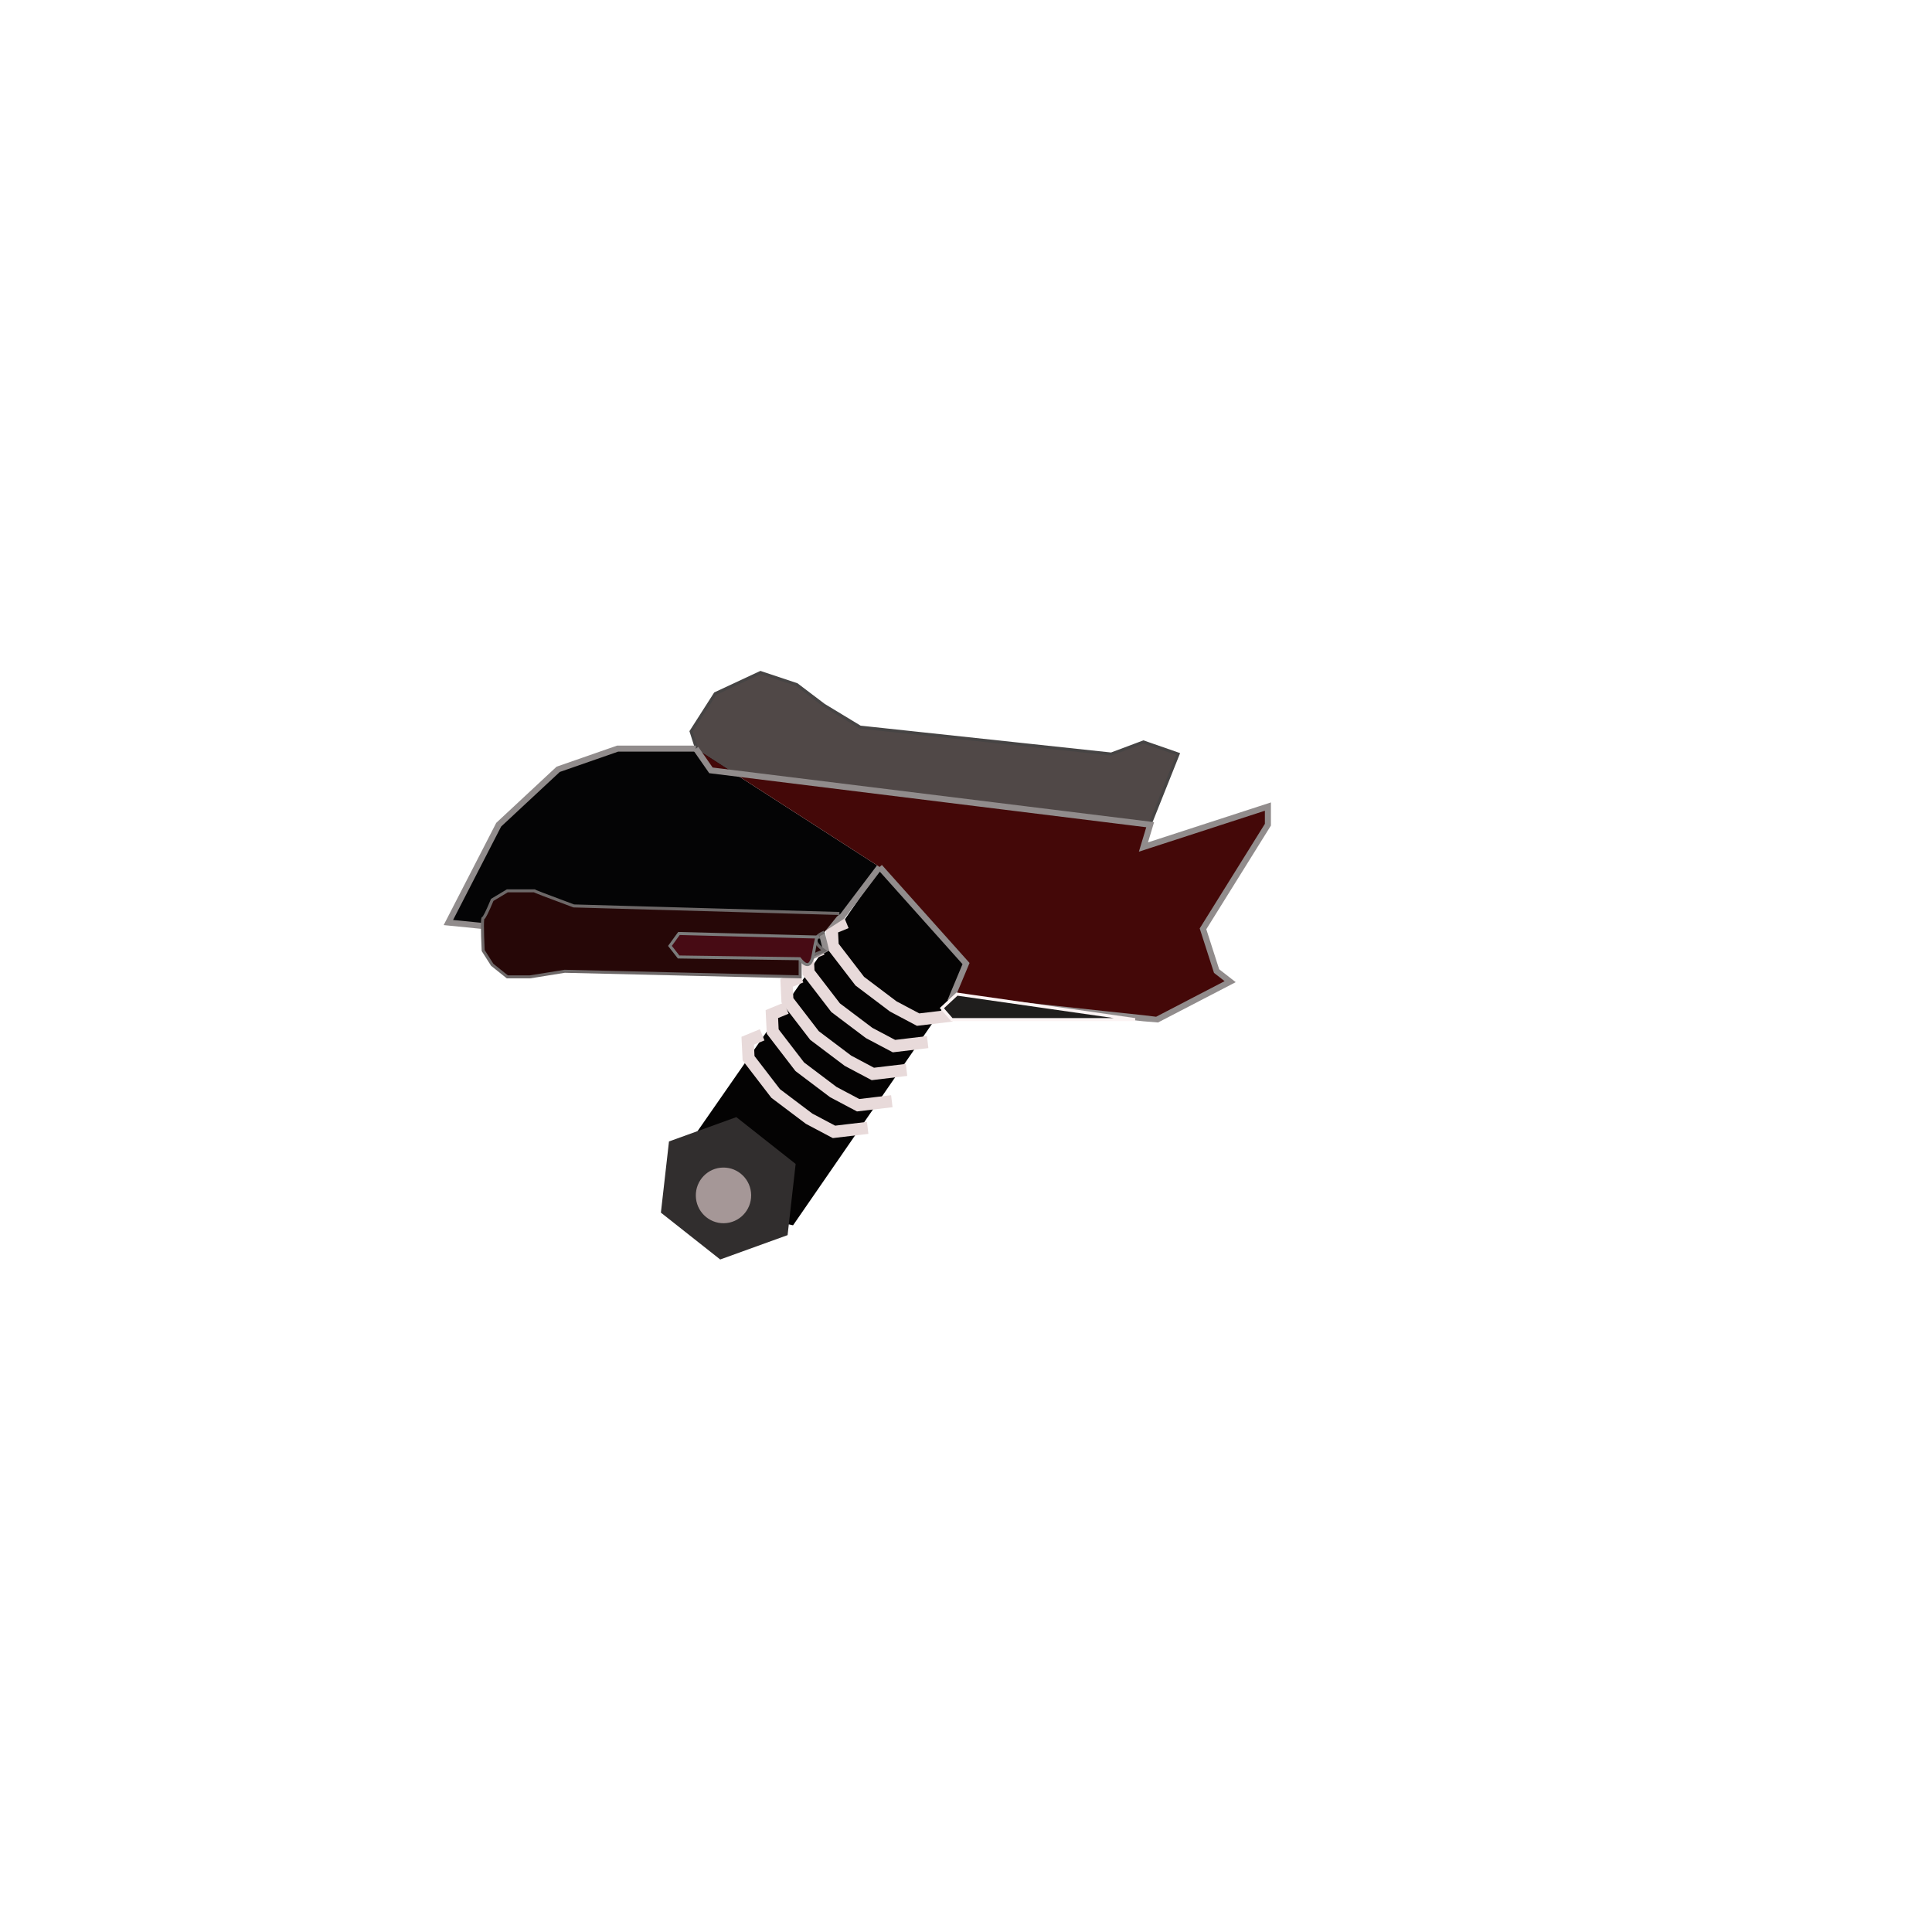 <?xml version="1.0" encoding="UTF-8" standalone="no"?>
<!DOCTYPE svg PUBLIC "-//W3C//DTD SVG 1.1//EN" "http://www.w3.org/Graphics/SVG/1.1/DTD/svg11.dtd">
<svg version="1.1" xmlns="http://www.w3.org/2000/svg" xmlns:xlink="http://www.w3.org/1999/xlink" preserveAspectRatio="xMidYMid meet" viewBox="0 0 640 640" width="640" height="640"><defs><path d="" id="b3cxtQK5"></path><path d="M383.3 261.78L224.93 243.66L235.93 227.78C245.93 226.45 250.6 225.12 249.93 223.78C249.27 222.45 255.6 222.45 268.93 223.78L289.93 233.6L296.93 243.66L363.04 250.78L380.93 243.66L393.93 243.66L383.3 261.78Z" id="amsKvyYdY"></path><path d="M380.93 273.19L232.93 254.85L228.93 242.28L236.93 229.78L251.93 222.78L263.93 226.78L272.93 233.6L284.93 240.87L368.11 249.78L378.78 245.78L390.27 249.78L380.93 273.19Z" id="cnfwmrF1v"></path><path d="M322.19 319.66L262.71 405.9L247.51 402.62L235.69 391.3L228.93 377.79L291.93 287.19L322.19 319.66Z" id="bfM4ER33X"></path><path d="M300.3 354.42L289.14 355.76L280.91 351.39L274.87 346.84L269.81 343.02L264.67 336.33L260.84 331.35L260.56 325.56L265.35 323.6" id="dtdK7ln3E"></path><path d="M295.43 364.79L284.27 366.12L276.04 361.76L270 357.2L264.94 353.38L259.8 346.7L255.97 341.71L255.69 335.93L260.48 333.96" id="blsxQyQlf"></path><path d="M287.43 373.62L276.27 374.95L268.04 370.59L262 366.04L256.94 362.22L251.8 355.53L247.97 350.55L247.69 344.76L252.48 342.79" id="cRsiBbbKe"></path><path d="M221.61 378.12L218.93 401.7L238.58 417.22L260.9 409.15L263.57 385.57L243.92 370.06L221.61 378.12Z" id="b1lxJaj9GO"></path><path d="M307.3 345.21L296.14 346.54L287.91 342.18L281.87 337.63L276.81 333.81L271.67 327.12L267.84 322.14L267.56 316.35L272.35 314.39" id="bRObipy2z"></path><path d="M315.3 336.43L304.14 337.76L295.91 333.4L289.87 328.84L284.81 325.02L279.67 318.33L275.84 313.35L275.56 307.56L280.35 305.6" id="bBKFjG4t"></path><path d="M248.83 395.86C248.9 400.96 244.85 405.14 239.79 405.21C234.73 405.28 230.57 401.2 230.5 396.11C230.43 391.02 234.48 386.83 239.54 386.77C244.6 386.7 248.76 390.77 248.83 395.86Z" id="bmPRCMNJK"></path><path d="M291.39 287.19L285 295.64L279.01 303.56L272.01 308.06L273.51 314.39L267.56 317.52L148.53 305.6L165.2 273.19L184.9 254.85L204.59 247.99L230.5 247.99" id="b4N5QOq0Yr"></path><path d="M230.5 247.99L235.51 255.19L381.01 273.19L378.78 280.59L420.01 267.19L420.01 273.19L398.51 307.69L403.01 321.68L407.51 325.19C391.51 333.52 383.44 337.71 383.3 337.76C383.15 337.81 360.49 335.37 315.3 330.46L320.01 319.19L291.39 287.19" id="djumgcaih"></path><path d="M273.06 308.81C269.39 310.29 269.39 312.31 273.06 314.89L265.06 318.1L265.06 323.6L187.06 321.75L175.56 323.6L168.06 323.6L163.06 319.6L160.06 314.89C159.73 307.69 159.73 304.1 160.06 304.1C160.39 304.1 161.39 302.1 163.06 298.1L168.06 295.1C174.39 295.1 177.39 295.1 177.06 295.1C176.73 295.1 181.06 296.76 190.06 300.1L278.06 302.6" id="c36Dve9T5s"></path><path d="M312.01 333.96L317.01 329.31L376.01 337.76L315.3 337.76L312.01 333.96Z" id="d1Io3v41fD"></path><path d="M269.46 315.93C268.77 320.11 267.24 320.66 264.88 317.58L224.8 317.01L221.93 313.34L224.91 309.23L270.98 310.41C270.65 309.91 270.15 311.75 269.46 315.93Z" id="e5PPDVHUm"></path></defs><g><g><g><g><use xlink:href="#b3cxtQK5" opacity="1" fill-opacity="0" stroke="#464444" stroke-width="2" stroke-opacity="1"></use></g></g><g><g><use xlink:href="#amsKvyYdY" opacity="1" fill-opacity="0" stroke="#464444" stroke-width="0" stroke-opacity="1"></use></g></g><g><use xlink:href="#cnfwmrF1v" opacity="1" fill="#504847" fill-opacity="1"></use><g><use xlink:href="#cnfwmrF1v" opacity="1" fill-opacity="0" stroke="#464444" stroke-width="1" stroke-opacity="1"></use></g></g><g><use xlink:href="#bfM4ER33X" opacity="1" fill="#040303" fill-opacity="1"></use></g><g><g><use xlink:href="#dtdK7ln3E" opacity="1" fill-opacity="0" stroke="#e8dada" stroke-width="4" stroke-opacity="1"></use></g></g><g><g><use xlink:href="#blsxQyQlf" opacity="1" fill-opacity="0" stroke="#e8dada" stroke-width="4" stroke-opacity="1"></use></g></g><g><g><use xlink:href="#cRsiBbbKe" opacity="1" fill-opacity="0" stroke="#e8dada" stroke-width="4" stroke-opacity="1"></use></g></g><g><use xlink:href="#b1lxJaj9GO" opacity="1" fill="#312e2e" fill-opacity="1"></use></g><g><g><use xlink:href="#bRObipy2z" opacity="1" fill-opacity="0" stroke="#e8dada" stroke-width="4" stroke-opacity="1"></use></g></g><g><g><use xlink:href="#bBKFjG4t" opacity="1" fill-opacity="0" stroke="#e8dada" stroke-width="4" stroke-opacity="1"></use></g></g><g><use xlink:href="#bmPRCMNJK" opacity="1" fill="#a59797" fill-opacity="1"></use></g><g><use xlink:href="#b4N5QOq0Yr" opacity="1" fill="#040405" fill-opacity="1"></use><g><use xlink:href="#b4N5QOq0Yr" opacity="1" fill-opacity="0" stroke="#918c8c" stroke-width="2" stroke-opacity="1"></use></g></g><g><use xlink:href="#djumgcaih" opacity="1" fill="#440808" fill-opacity="1"></use><g><use xlink:href="#djumgcaih" opacity="1" fill-opacity="0" stroke="#918c8c" stroke-width="2" stroke-opacity="1"></use></g></g><g><use xlink:href="#c36Dve9T5s" opacity="1" fill="#260707" fill-opacity="1"></use><g><use xlink:href="#c36Dve9T5s" opacity="1" fill-opacity="0" stroke="#6d6868" stroke-width="1" stroke-opacity="1"></use></g></g><g><use xlink:href="#d1Io3v41fD" opacity="1" fill="#1f1e1d" fill-opacity="1"></use><g><use xlink:href="#d1Io3v41fD" opacity="1" fill-opacity="0" stroke="#fcf4f4" stroke-width="1" stroke-opacity="1"></use></g></g><g><use xlink:href="#e5PPDVHUm" opacity="1" fill="#470b14" fill-opacity="1"></use><g><use xlink:href="#e5PPDVHUm" opacity="1" fill-opacity="0" stroke="#7b7b7b" stroke-width="1" stroke-opacity="1"></use></g></g></g></g></svg>